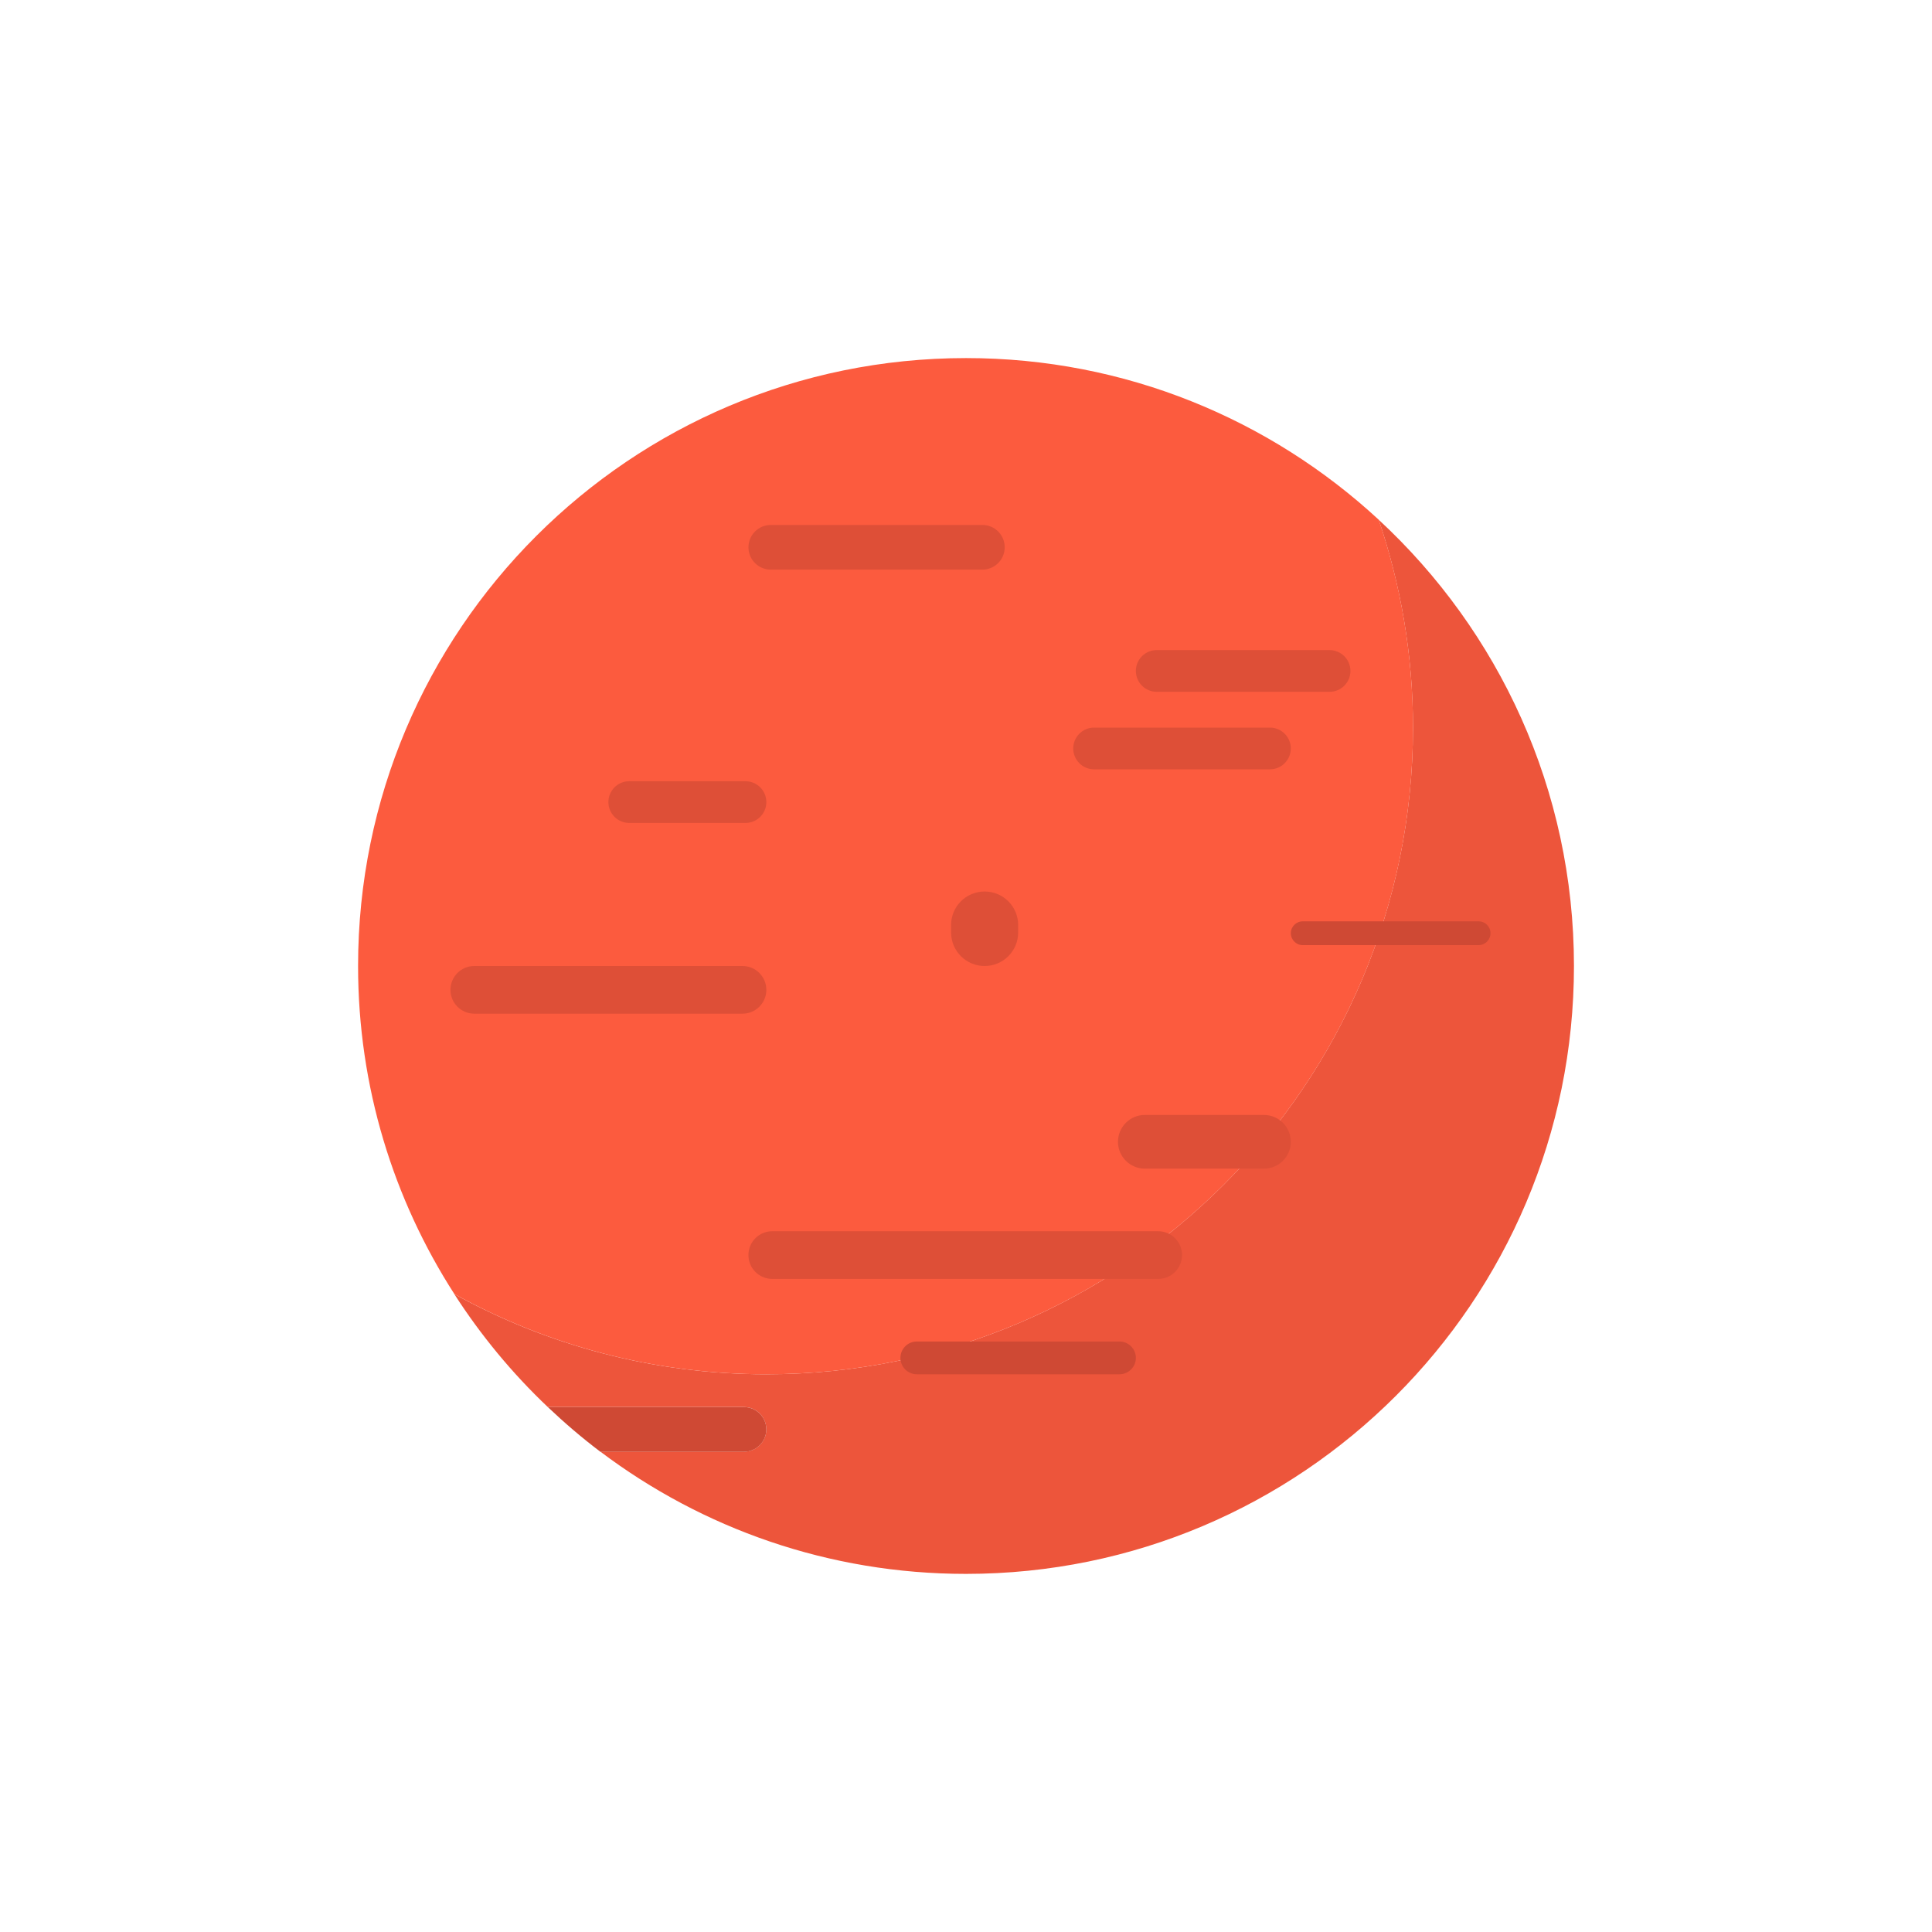 <?xml version="1.0" encoding="utf-8"?>
<!-- Generator: Adobe Illustrator 23.0.1, SVG Export Plug-In . SVG Version: 6.00 Build 0)  -->
<svg version="1.1" id="Layer_1" xmlns="http://www.w3.org/2000/svg" xmlns:xlink="http://www.w3.org/1999/xlink" x="0px" y="0px"
	 viewBox="0 0 500 500" style="enable-background:new 0 0 500 500;" xml:space="preserve">
<style type="text/css">
	.st0{fill:none;}
	.st1{fill:#FCEBBF;}
	.st2{fill:#FCD05D;}
	.st3{fill:#FDAA68;}
	.st4{fill:#DE975C;}
	.st5{fill:#CC7745;}
	.st6{fill:#E6DBC6;}
	.st7{fill:#E0C47C;}
	.st8{fill:#F0D385;}
	.st9{fill:#E1834D;}
	.st10{fill:#FBF0DA;}
	.st11{fill:#ED553B;}
	.st12{fill:#FC5B3E;}
	.st13{fill:#DE4F37;}
	.st14{fill:#CF4934;}
	.st15{fill:#AEAEB0;}
	.st16{fill:#D0D1D3;}
	.st17{fill:#01A0C7;}
	.st18{fill:#018FB3;}
</style>
<g>
	<path class="st11" d="M356.8,134.5c5.73,16.89,8.88,34.97,8.88,53.8c0,92.43-74.93,167.36-167.36,167.36
		c-29.29,0-56.8-7.55-80.75-20.76c6.88,10.7,15.01,20.53,24.2,29.24h50.76c3.19,0,5.79,2.59,5.79,5.78c0,3.19-2.59,5.78-5.79,5.78
		H155.4c26.33,19.85,59.09,31.62,94.6,31.62c86.89,0,157.34-70.44,157.34-157.33C407.33,204.34,387.86,163.24,356.8,134.5z"/>
	<path class="st12" d="M365.69,188.3c0-18.83-3.15-36.91-8.88-53.8c-28.06-25.95-65.57-41.83-106.8-41.83
		C163.11,92.67,92.67,163.1,92.67,250c0,31.28,9.16,60.41,24.92,84.9c23.94,13.21,51.46,20.76,80.75,20.76
		C290.76,355.66,365.69,280.73,365.69,188.3z"/>
	<path class="st13" d="M198.33,256.17c0,3.41-2.77,6.17-6.17,6.17h-69.41c-3.41,0-6.17-2.76-6.17-6.17l0,0
		c0-3.41,2.76-6.17,6.17-6.17h69.41C195.56,250,198.33,252.76,198.33,256.17L198.33,256.17z"/>
	<path class="st13" d="M349.49,173.64c0,2.98-2.42,5.4-5.4,5.4h-44.73c-2.98,0-5.4-2.42-5.4-5.4l0,0c0-2.98,2.42-5.4,5.4-5.4h44.73
		C347.07,168.25,349.49,170.66,349.49,173.64L349.49,173.64z"/>
	<path class="st13" d="M334.06,193.7c0,2.98-2.42,5.4-5.4,5.4h-45.51c-2.98,0-5.4-2.42-5.4-5.4l0,0c0-2.98,2.42-5.4,5.4-5.4h45.51
		C331.65,188.3,334.06,190.72,334.06,193.7L334.06,193.7z"/>
	<path class="st14" d="M385.74,241.52c0,1.71-1.38,3.08-3.09,3.08h-45.5c-1.7,0-3.08-1.38-3.08-3.08l0,0c0-1.71,1.38-3.08,3.08-3.08
		h45.5C384.36,238.43,385.74,239.81,385.74,241.52L385.74,241.52z"/>
	<path class="st14" d="M198.33,369.93c0-3.19-2.59-5.78-5.79-5.78h-50.76c4.32,4.1,8.85,7.98,13.61,11.57h37.14
		C195.73,375.71,198.33,373.12,198.33,369.93z"/>
	<path class="st13" d="M260.02,141.64c0,3.19-2.59,5.78-5.78,5.78h-54.76c-3.19,0-5.78-2.59-5.78-5.78l0,0
		c0-3.19,2.59-5.78,5.78-5.78h54.76C257.43,135.85,260.02,138.45,260.02,141.64L260.02,141.64z"/>
	<path class="st13" d="M305.91,324.81c0,3.41-2.76,6.17-6.17,6.17h-99.88c-3.41,0-6.17-2.76-6.17-6.17l0,0
		c0-3.41,2.76-6.17,6.17-6.17h99.88C303.15,318.64,305.91,321.4,305.91,324.81L305.91,324.81z"/>
	<path class="st14" d="M293.96,351.42c0,2.34-1.9,4.24-4.24,4.24h-52.45c-2.34,0-4.24-1.9-4.24-4.24l0,0c0-2.34,1.9-4.24,4.24-4.24
		h52.45C292.06,347.18,293.96,349.08,293.96,351.42L293.96,351.42z"/>
	<path class="st13" d="M263.5,241.32c0,4.8-3.88,8.68-8.68,8.68l0,0c-4.8,0-8.68-3.88-8.68-8.68v-1.93c0-4.8,3.88-8.67,8.68-8.67
		l0,0c4.79,0,8.68,3.88,8.68,8.67V241.32z"/>
	<path class="st13" d="M334.06,295.5c0,3.83-3.11,6.94-6.94,6.94h-30.85c-3.83,0-6.94-3.11-6.94-6.94l0,0
		c0-3.83,3.11-6.95,6.94-6.95h30.85C330.95,288.56,334.06,291.67,334.06,295.5L334.06,295.5z"/>
	<path class="st13" d="M198.33,207.58c0,2.98-2.42,5.4-5.4,5.4h-30.08c-2.98,0-5.4-2.41-5.4-5.4l0,0c0-2.98,2.42-5.4,5.4-5.4h30.08
		C195.91,202.18,198.33,204.6,198.33,207.58L198.33,207.58z"/>
</g>
</svg>
